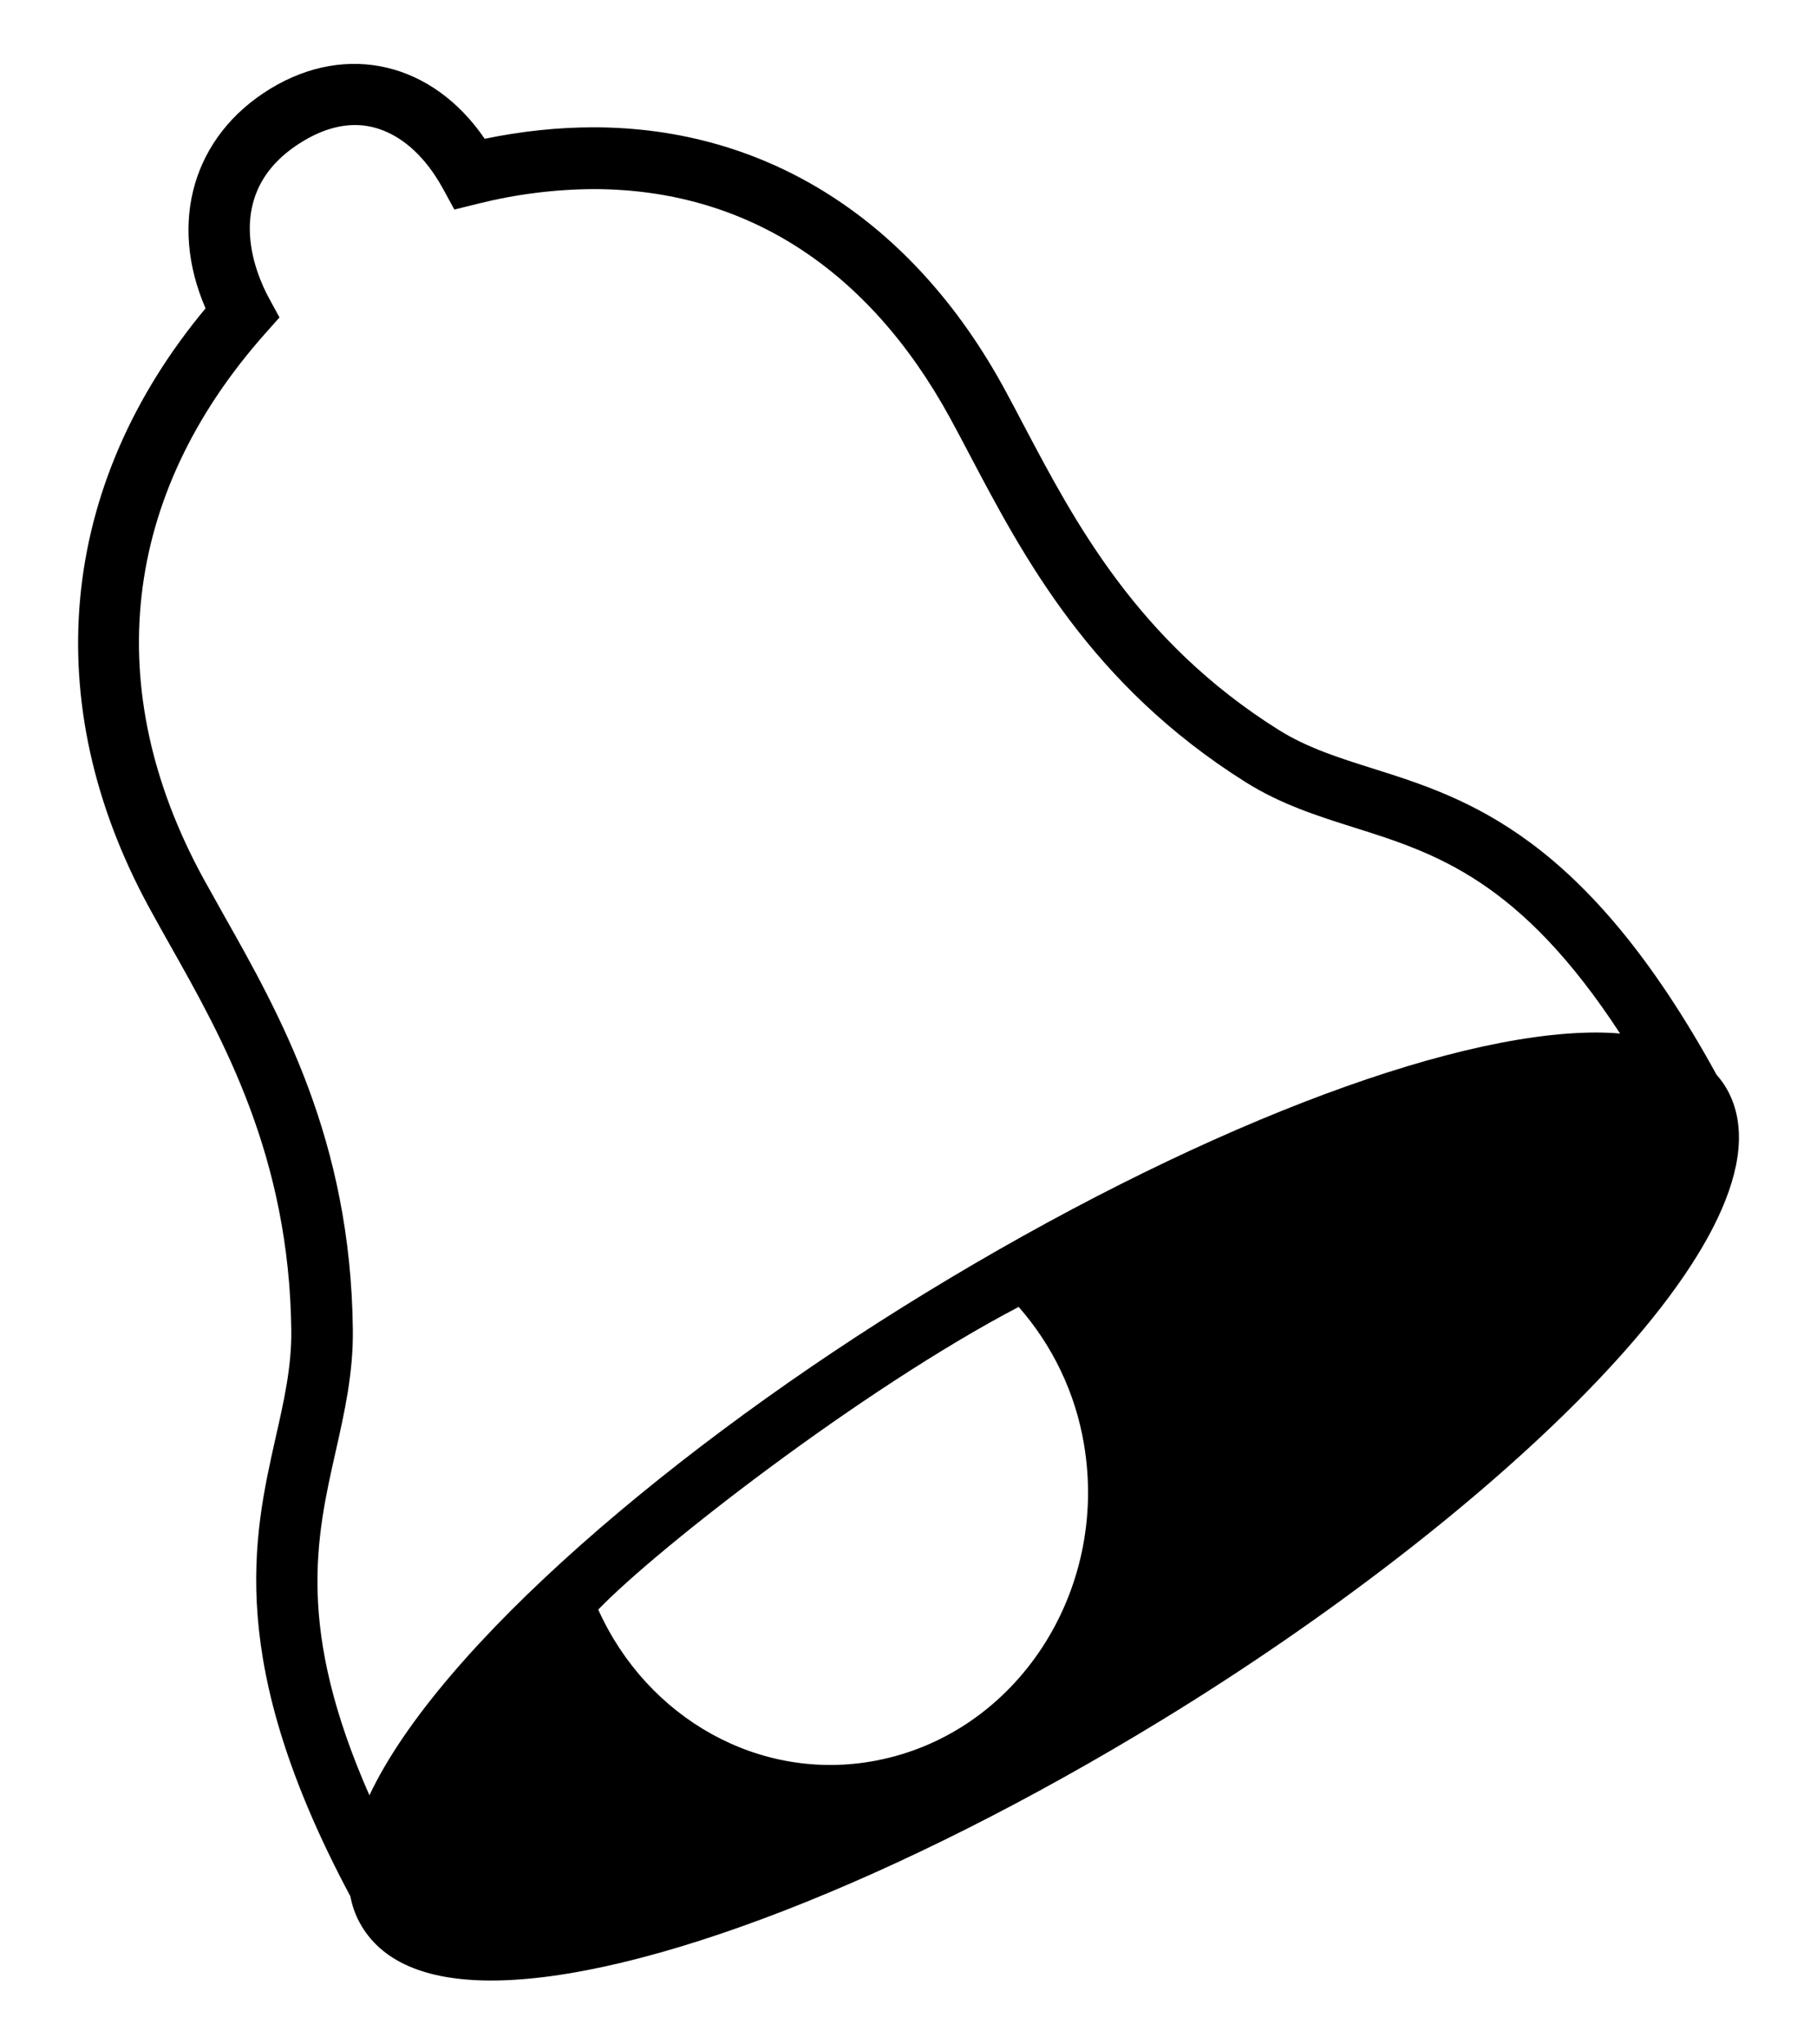 <svg width="16" height="18" viewBox="0 0 16 18" fill="none" xmlns="http://www.w3.org/2000/svg">
<path d="M15.212 9.599C15.185 9.55 15.152 9.504 15.115 9.462C13.961 7.358 12.922 7.029 12.087 6.766C11.79 6.672 11.509 6.584 11.254 6.423C10.017 5.645 9.464 4.595 9.019 3.752C8.959 3.638 8.901 3.527 8.843 3.421C8.034 1.938 6.749 1.121 5.226 1.121C4.914 1.121 4.592 1.155 4.268 1.222C3.813 0.555 3.059 0.367 2.379 0.782C1.699 1.198 1.482 1.958 1.81 2.715C0.513 4.273 0.33 6.187 1.314 7.992C1.372 8.098 1.433 8.208 1.497 8.321C1.965 9.151 2.547 10.184 2.565 11.711C2.569 12.03 2.501 12.333 2.428 12.654C2.229 13.537 1.984 14.635 3.085 16.696C3.101 16.779 3.128 16.857 3.168 16.93C3.352 17.267 3.741 17.438 4.325 17.438C5.653 17.438 7.916 16.559 10.23 15.145C13.141 13.366 15.877 10.818 15.212 9.599ZM7.716 15.501L7.714 15.502H7.712C6.685 15.697 5.696 15.124 5.268 14.172C5.779 13.64 7.586 12.232 8.97 11.507C9.27 11.848 9.47 12.267 9.545 12.715C9.766 14.018 8.948 15.265 7.716 15.501ZM14.056 9.091C12.727 9.091 10.464 9.97 8.15 11.384C5.962 12.72 3.874 14.491 3.253 15.807C2.607 14.343 2.782 13.546 2.957 12.775C3.033 12.437 3.112 12.088 3.107 11.705C3.088 10.037 2.467 8.936 1.968 8.052C1.908 7.945 1.848 7.838 1.789 7.731C0.879 6.062 1.072 4.359 2.334 2.938L2.461 2.795L2.369 2.626C2.254 2.415 1.935 1.691 2.661 1.248C2.82 1.15 2.977 1.101 3.127 1.101C3.425 1.101 3.707 1.305 3.901 1.662L4.001 1.845L4.203 1.795C4.537 1.711 4.88 1.667 5.225 1.665C6.561 1.665 7.647 2.363 8.368 3.684C8.424 3.787 8.481 3.895 8.54 4.007C9.015 4.908 9.606 6.029 10.966 6.885C11.28 7.083 11.608 7.186 11.924 7.286C12.644 7.513 13.385 7.75 14.266 9.1C14.196 9.094 14.126 9.091 14.056 9.091Z" fill="black"/>
</svg>

